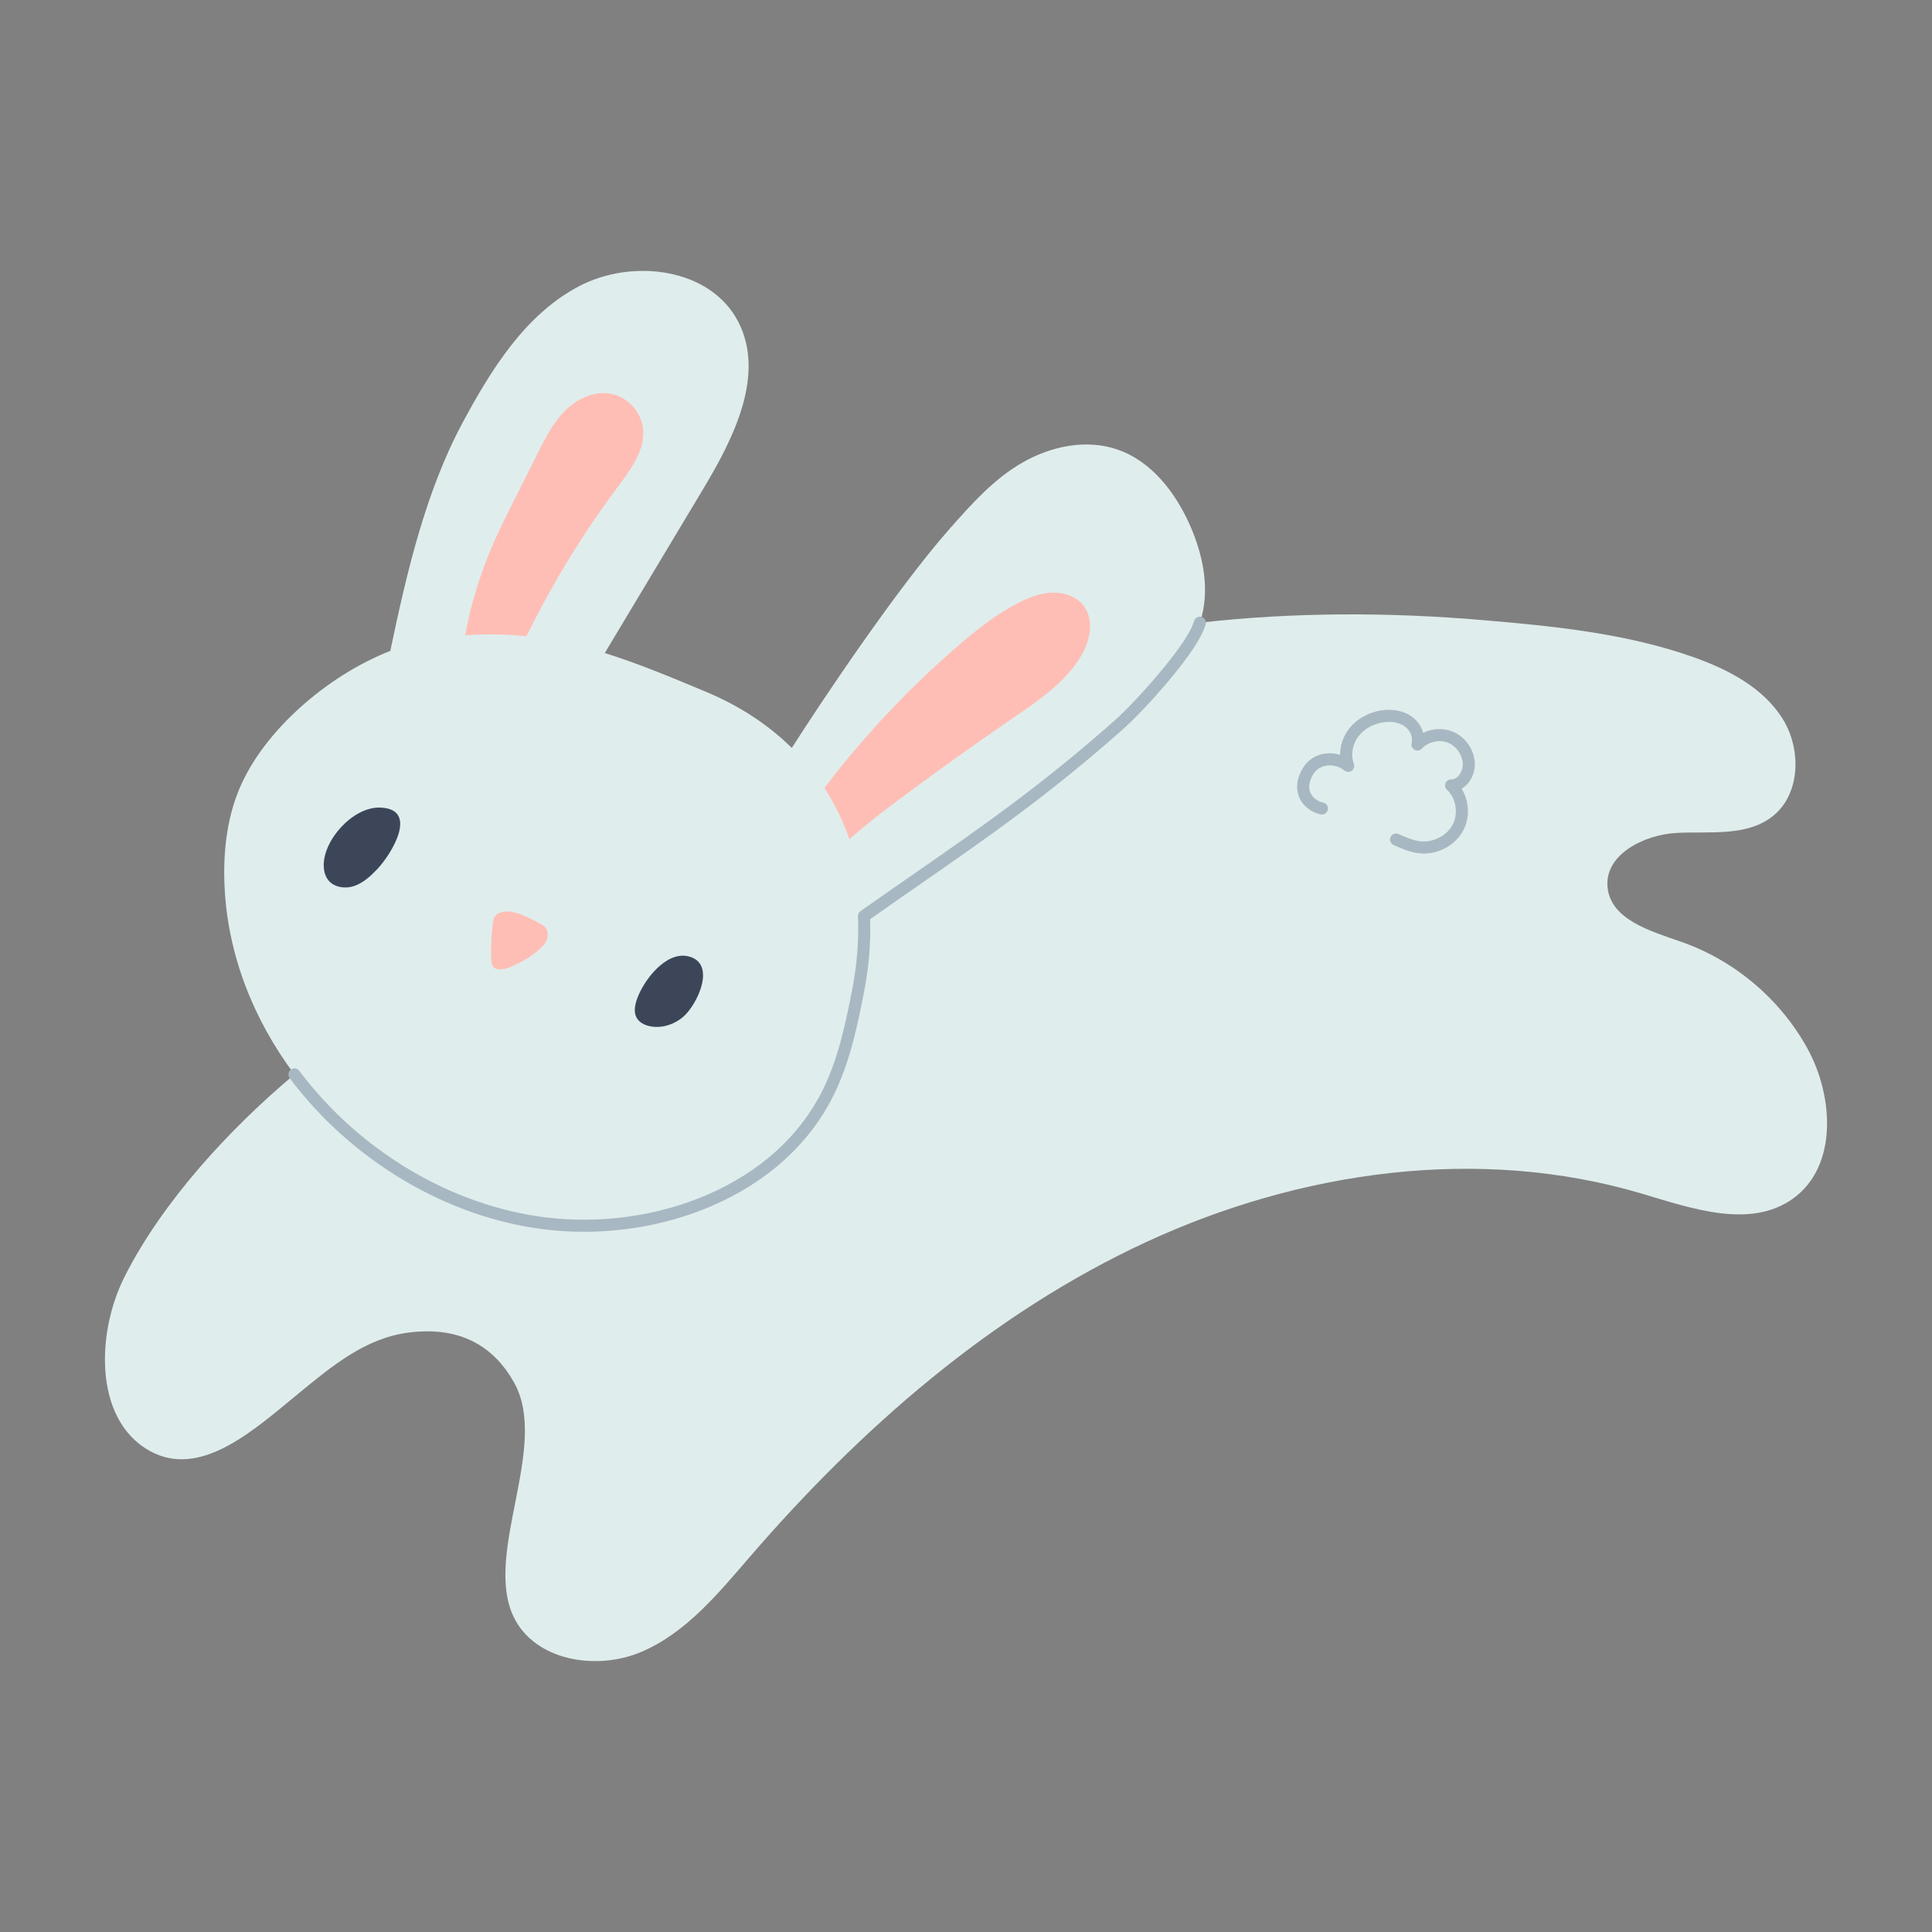 <?xml version="1.0" ?><svg xmlns="http://www.w3.org/2000/svg" id="flat" viewBox="0 0 960 960"><rect x="0" y="0" width="960" height="960" fill="#808080" stroke="none"/><path d="m898.122,521.029c-13.499-24.588-36.349-43.892-62.854-53.092-15.156-5.271-34.802-10.952-36.472-26.916-1.711-16.264,17.935-26.272,34.268-27.148,16.333-.863,34.528,1.93,47.479-8.064,14.307-11.021,14.718-33.87,4.97-49.081-9.748-15.21-26.82-24.068-43.837-30.119-33.569-11.911-69.438-15.457-104.925-18.482-47.178-4.025-94.369-3.943-140.534,1.287l-449.901,224.471c-31.913,26.697-65.592,63.141-84.416,100.503-14.813,29.394-14.923,73.97,14.964,87.784,24.451,11.295,50.231-12.363,71.095-29.448,16.839-13.8,33.46-27.806,55.064-30.571,26.56-3.409,42.797,7.612,52.435,24.848,17.702,31.666-15.361,84.718-.26,116.356,10.446,21.878,41.127,26.957,63.429,17.483,22.316-9.488,38.32-29.147,54.16-47.479,55.132-63.826,120.122-120.683,196.638-156.141,76.517-35.459,165.492-48.15,246.335-24.123,24.917,7.407,53.832,17.634,75.038,2.574,22.316-15.867,20.509-50.628,7.324-74.641Z" fill="#e0eded"/><path d="m591.11,260.592c-7.229-16.114-19.002-31.351-35.691-37.17-15.47-5.394-33.008-1.78-47.246,6.353-14.238,8.118-25.341,20.577-36.198,32.857-26.546,30.037-64.729,87.291-78.543,109.018l35.869,83.554c47.657-33.57,81.911-55.351,126.707-95.109,10.131-8.995,34.186-35.568,39.265-48.123.342-.849.657-1.698.945-2.56,5.284-15.758,1.739-33.542-5.107-48.821Z" fill="#e0eded"/><path d="m538.428,301.007c-3.505-4.559-9.529-6.681-15.292-6.558-5.75.123-11.281,2.218-16.429,4.792-11.24,5.586-21.179,13.472-30.681,21.672-23.986,20.7-45.85,43.865-65.126,69.001-.424.547-.835,1.095-1.246,1.643-2.459,11.001,2.83,19.055,12.445,25.465,7.119-6.462,14.841-12.39,22.521-18.154,19.194-14.389,38.69-28.367,58.486-41.907,12.294-8.406,25.054-17.004,33.159-29.49,5.148-7.927,7.927-18.975,2.163-26.464Z" fill="#ffbeb5"/><path d="m287.507,142.333c-26.615,14.101-43.44,41.25-57.692,67.796-18.304,34.09-27.682,74.271-35.883,113.29l106.581,1.068c16.374-27.313,32.762-54.626,49.149-81.938,15.156-25.287,30.653-56.488,17.155-82.691-13.814-26.779-52.681-31.625-79.31-17.524Z" fill="#e0eded"/><path d="m302.895,195.548c-8.187-1.273-16.483,2.807-22.302,8.694-5.832,5.901-9.638,13.444-13.362,20.851-4.066,8.118-8.146,16.237-12.226,24.369-3.546,7.078-7.105,14.17-10.254,21.439-6.202,14.348-10.774,29.407-13.636,44.768,6.252,8.608,16.658,8.242,30.489.479,12.801-26.135,28.052-51.08,45.508-74.381,6.667-8.885,14.06-19.016,12.226-29.969-1.355-8.118-8.31-14.991-16.443-16.251Z" fill="#ffbeb5"/><g><path d="m426.508,491.69c-3.423,17.77-7.188,35.719-15.32,51.874-24.629,48.93-85.731,70.958-140.11,64.359-49.409-5.996-95.054-34.418-124.762-74.039-20.235-26.998-33.09-59.198-34.72-93.055-.794-16.566.917-33.501,7.311-48.807,11.952-28.614,43.344-56.146,75.024-68.604,7.667-3.026,15.347-5.161,22.781-6.216,31.968-4.545,57.555-.917,83.8,7.283,16.073,5.024,32.392,11.76,50.587,19.399,17.798,7.475,32.529,17.593,44.234,29.667,2.054,2.108,4.011,4.285,5.86,6.517,17.565,21.029,26.888,47.068,28.107,75.134.52,11.883-.424,24.123-2.793,36.485Z" fill="#e0eded"/><path d="m707.517,424.126c-.727,0-1.454-.037-2.183-.111-4.696-.483-9.029-2.414-12.852-4.118-1.513-.674-2.193-2.448-1.519-3.961.675-1.514,2.447-2.194,3.962-1.519,3.578,1.595,7.279,3.244,11.022,3.629,6.367.659,13.063-2.86,15.915-8.359,2.878-5.553,1.63-13.116-2.842-17.217-.926-.85-1.224-2.186-.748-3.349.478-1.163,1.68-1.909,2.883-1.86,1.453.047,2.548-.737,3.233-1.406,1.523-1.489,2.488-3.877,2.459-6.083-.06-4.599-3.22-9.133-7.515-10.782-4.291-1.649-9.676-.394-12.798,2.984-.938,1.016-2.448,1.257-3.656.588-1.209-.669-1.805-2.078-1.441-3.412.77-2.831-.716-6.312-3.532-8.279-2.686-1.877-6.434-2.57-10.553-1.95-5.142.773-9.693,3.384-12.487,7.164-2.898,3.922-3.74,9.174-2.144,13.379.487,1.284.041,2.734-1.083,3.522-1.123.787-2.64.713-3.681-.185-2.082-1.795-6.135-3.12-9.849-2.179-3.149.799-5.442,3.036-6.814,6.651-1.056,2.779-1.005,5.227.15,7.274,1.361,2.411,4.041,3.884,5.956,4.233,1.63.297,2.71,1.859,2.413,3.489-.297,1.631-1.855,2.708-3.489,2.414-3.109-.567-7.622-2.789-10.104-7.187-1.426-2.525-2.675-6.718-.535-12.353,2.625-6.915,7.403-9.438,10.949-10.337,3.239-.821,6.474-.569,9.275.278-.037-4.382,1.383-8.848,4.131-12.566,3.731-5.048,9.716-8.522,16.42-9.531,5.643-.85,10.929.205,14.88,2.965,2.92,2.039,4.959,5.02,5.827,8.211,4.402-2.172,9.691-2.551,14.315-.776,6.599,2.533,11.271,9.238,11.364,16.305.05,3.826-1.584,7.831-4.265,10.452-.716.7-1.494,1.29-2.315,1.761,3.745,6.003,4.263,14.097.921,20.542-3.675,7.089-11.549,11.678-19.673,11.678Z" fill="#a8b8c2"/><path d="m160.853,430.244c.055,2.458.652,4.974,2.137,6.933,2.857,3.769,8.433,4.591,12.921,3.097,4.487-1.494,8.098-4.827,11.381-8.232,7.128-7.395,21.268-30.269,1.415-30.763-13.344-.332-28.141,16.134-27.854,28.964Z" fill="#3d4659"/><path d="m316.302,497.053c-.901,2.814-1.406,6.024.014,8.615,1.268,2.314,3.839,3.643,6.414,4.218,5.825,1.301,12.105-.713,16.664-4.565,7.119-6.015,16.925-26.785,2.575-30.14-11.461-2.68-22.751,12.763-25.667,21.873Z" fill="#3d4659"/><path d="m245.004,457.972c.159-.899.37-1.812.873-2.574.571-.866,1.477-1.466,2.439-1.854,2.416-.975,5.159-.706,7.682-.055,4.234,1.091,8.132,3.181,11.982,5.252,1.07.575,2.165,1.171,2.959,2.09,2.193,2.538,1.233,6.684-1.099,9.096-2.332,2.411-4.854,4.523-8.234,6.525-3.114,1.845-3.661,2.085-8.64,4.32-1.846.829-7.148,1.861-8.232-.918-1.489-3.817-.406-18.069.27-21.881Z" fill="#ffbeb5"/></g><path d="m290.141,612.066c-6.503,0-12.997-.385-19.424-1.166-48.496-5.885-95.898-34.003-126.802-75.217-.994-1.326-.725-3.206.601-4.2,1.327-.992,3.205-.725,4.2.601,29.941,39.931,75.819,67.168,122.724,72.86,27.016,3.278,55.306-.676,79.666-11.135,26.231-11.262,46.081-29.104,57.402-51.595,7.798-15.49,11.57-33.007,15.054-51.093,2.327-12.144,3.249-24.186,2.742-35.787-.045-1.021.434-1.995,1.27-2.583,9-6.34,17.501-12.244,25.723-17.955,34.615-24.043,64.511-44.808,100.72-76.945,10.394-9.228,33.789-35.422,38.475-47.004.328-.811.616-1.591.881-2.385.524-1.571,2.219-2.42,3.796-1.896,1.571.525,2.42,2.224,1.896,3.796-.305.912-.635,1.806-1.01,2.733-5.274,13.038-29.267,39.666-40.055,49.243-36.476,32.375-66.507,53.233-101.279,77.386-7.807,5.422-15.865,11.02-24.358,16.994.375,11.557-.602,23.503-2.906,35.535-3.567,18.52-7.443,36.481-15.587,52.659-11.964,23.769-32.849,42.584-60.395,54.411-19.517,8.379-41.455,12.742-63.332,12.743Z" fill="#a8b8c2"/></svg>